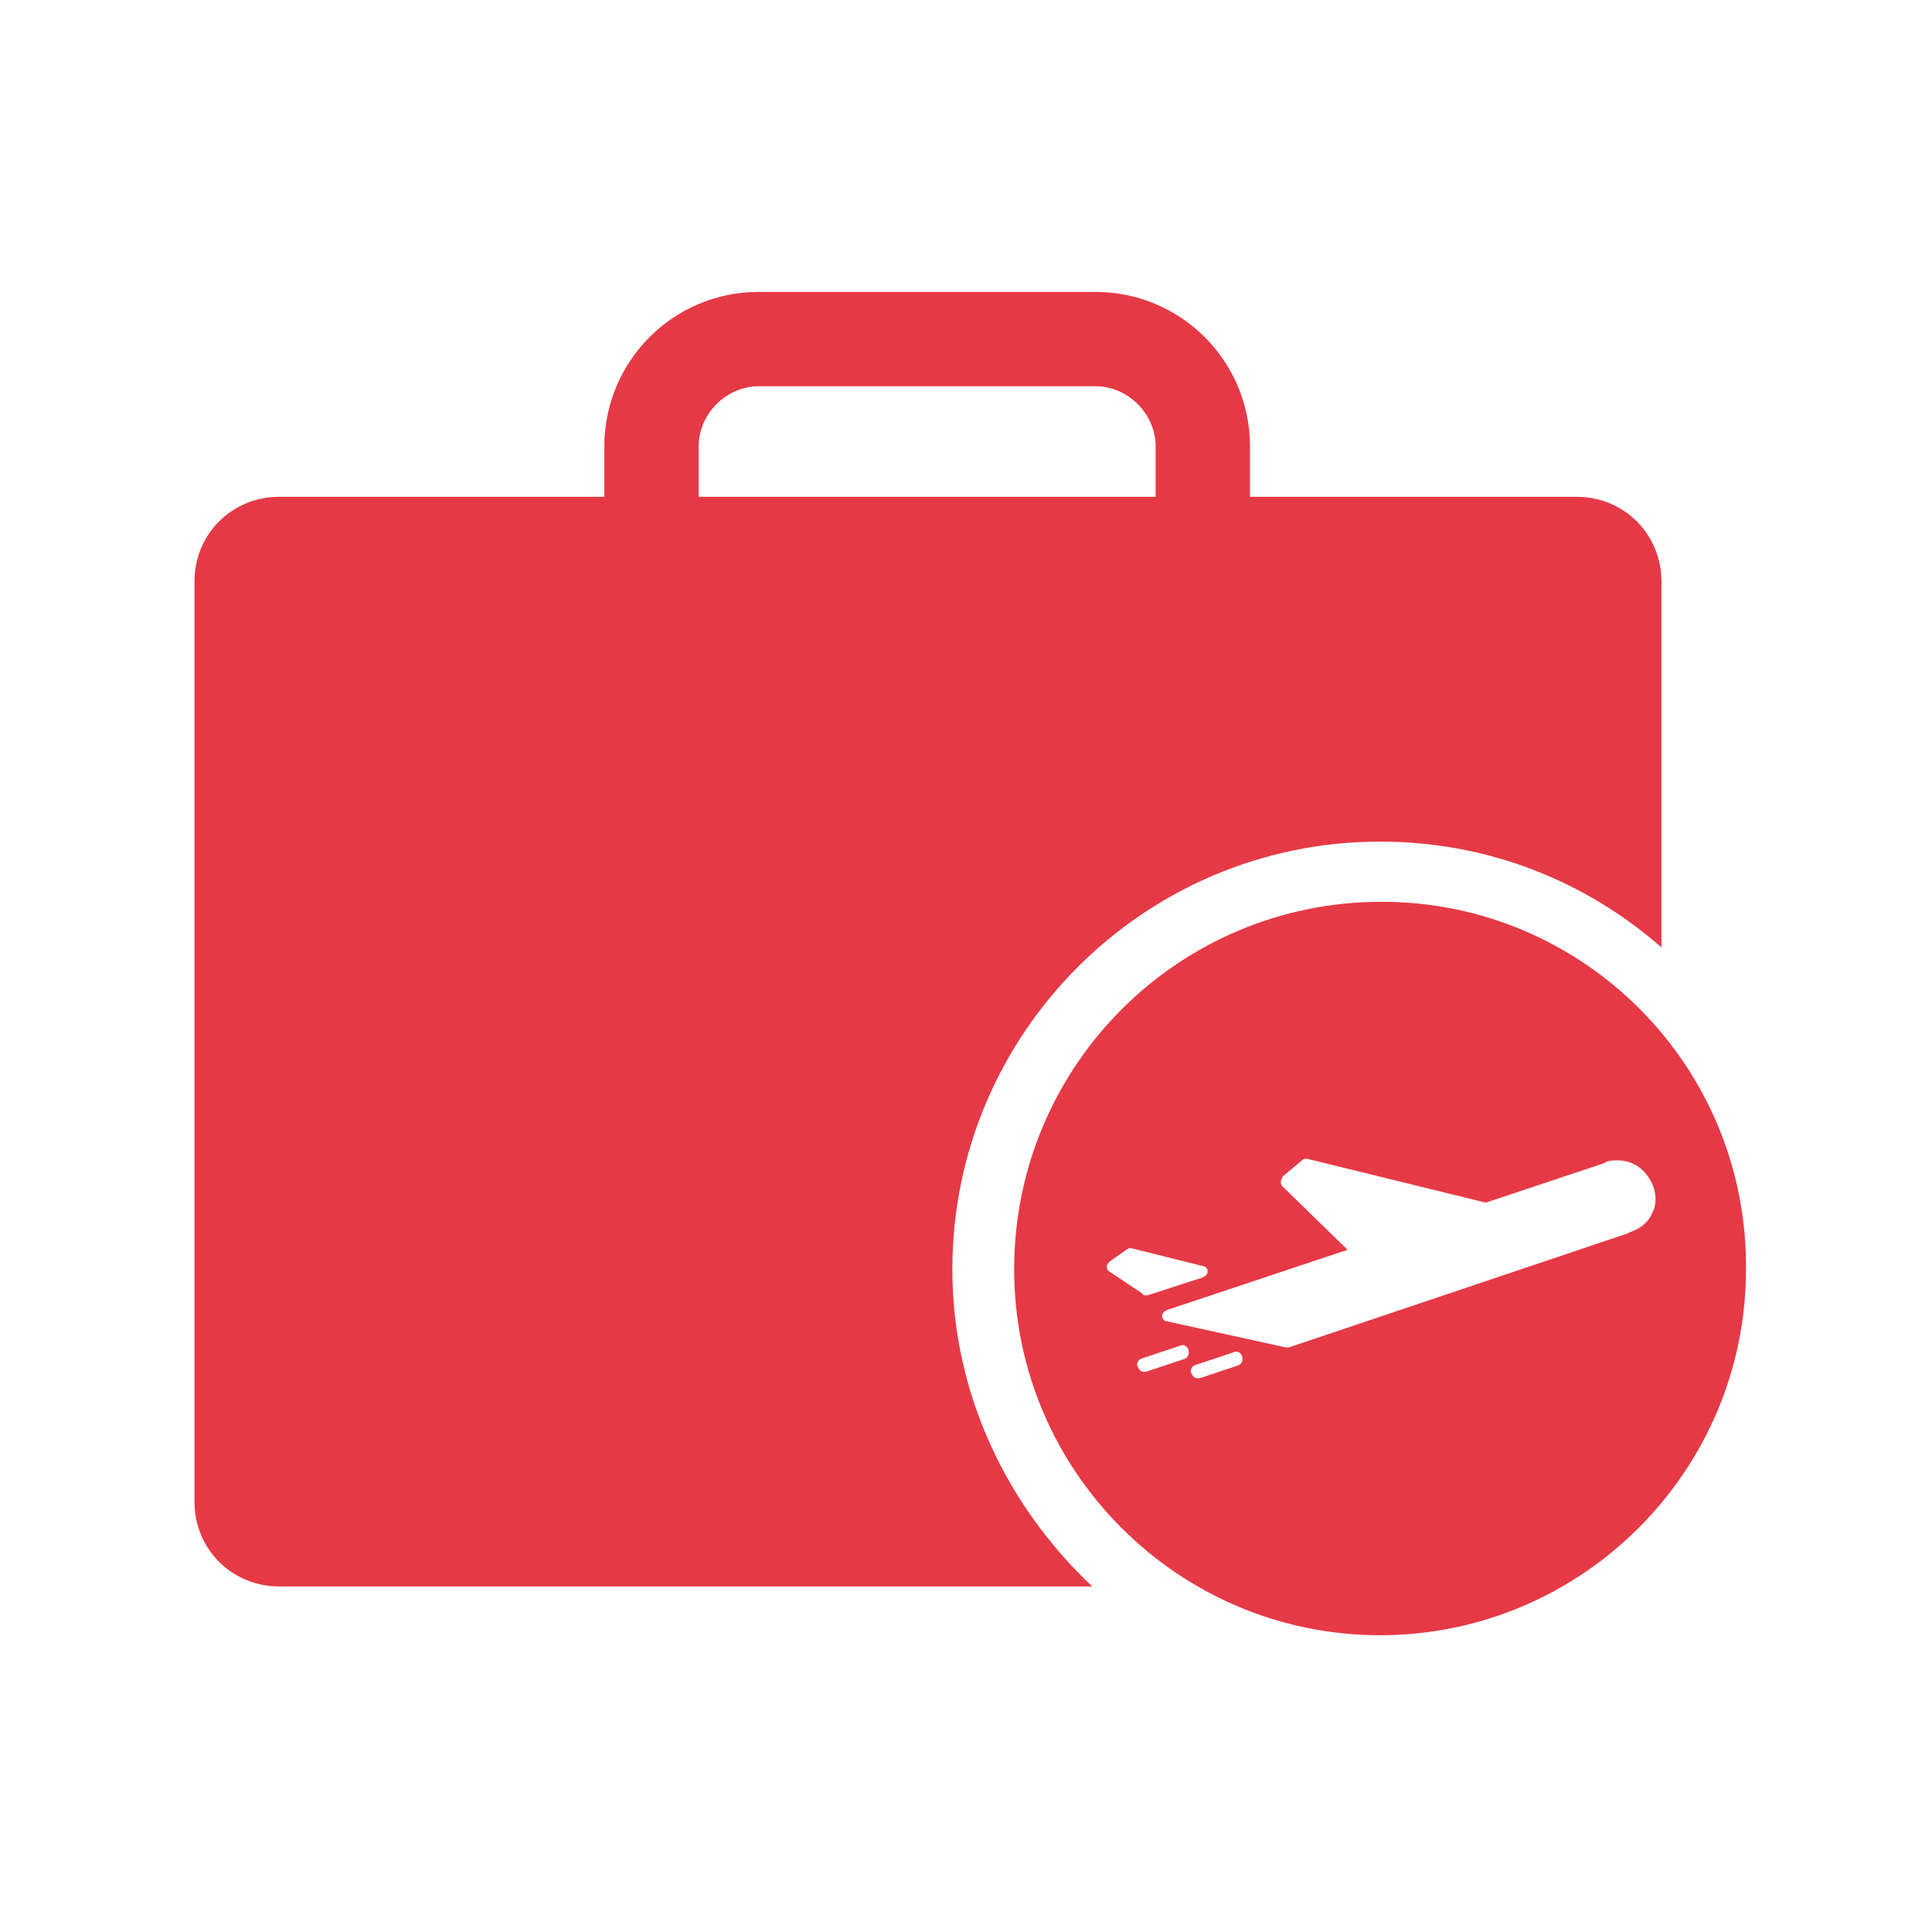 <svg xmlns="http://www.w3.org/2000/svg" version="1.1" xmlns:xlink="http://www.w3.org/1999/xlink" xmlns:svgjs="http://svgjs.dev/svgjs" width="128" height="128" viewBox="0 0 128 128"><g transform="matrix(0.805,0,0,0.805,12.761,19.162)"><svg viewBox="0 0 95 83" data-background-color="#ffffff" preserveAspectRatio="xMidYMid meet" height="111" width="128" xmlns="http://www.w3.org/2000/svg" xmlns:xlink="http://www.w3.org/1999/xlink"><g id="tight-bounds" transform="matrix(1,0,0,1,-0.24,0.165)"><svg viewBox="0 0 95.481 82.669" height="82.669" width="95.481"><g><svg viewBox="0 0 95.481 82.669" height="82.669" width="95.481"><g><svg viewBox="0 0 95.481 82.669" height="82.669" width="95.481"><g id="textblocktransform"><svg viewBox="0 0 95.481 82.669" height="82.669" width="95.481" id="textblock"><g><svg viewBox="0 0 95.481 82.669" height="82.669" width="95.481"><g><svg viewBox="0 0 95.481 82.669" height="82.669" width="95.481"><g><svg xmlns="http://www.w3.org/2000/svg" xmlns:xlink="http://www.w3.org/1999/xlink" version="1.1" x="0" y="0" viewBox="1.6 9 95.401 82.6" style="enable-background:new 0 0 100 100;" xml:space="preserve" height="82.669" width="95.481" class="icon-icon-0" data-fill-palette-color="accent" id="icon-0"><path d="M48.2 69.1c0-14.5 11.8-26.3 26.3-26.3 6.6 0 12.6 2.4 17.3 6.5V26.8c0-2.9-2.3-5.2-5.2-5.2H66.5v-3.1c0-5.3-4.3-9.5-9.5-9.5H36.3c-5.3 0-9.5 4.3-9.5 9.5v3.1H6.8c-2.9 0-5.2 2.3-5.2 5.2v56.6c0 2.9 2.3 5.2 5.2 5.2h50C51.6 83.7 48.2 76.8 48.2 69.1zM32.6 18.5c0-2 1.7-3.7 3.7-3.7H57c2 0 3.7 1.7 3.7 3.7v3.1H32.6V18.5z" fill="#e63946" data-fill-palette-color="accent"></path><path d="M74.6 46.5C62.1 46.5 52 56.6 52 69.1c0 12.4 10.1 22.5 22.5 22.5 12.4 0 22.5-10.1 22.5-22.5C97.1 56.6 87 46.5 74.6 46.5zM57.8 69.2c-0.1-0.1-0.1-0.2-0.1-0.3 0-0.1 0.1-0.2 0.2-0.3l1-0.7c0.1-0.1 0.2-0.1 0.3-0.1l4.4 1.1c0.2 0 0.3 0.2 0.3 0.3 0 0.2-0.1 0.3-0.3 0.4l-3.4 1.1c0 0-0.1 0-0.1 0-0.1 0-0.2 0-0.2-0.1L57.8 69.2zM62.5 74.6l-2.4 0.8c0 0-0.1 0-0.1 0-0.2 0-0.3-0.1-0.4-0.3-0.1-0.2 0-0.4 0.2-0.5l2.4-0.8c0.2-0.1 0.4 0 0.5 0.2C62.8 74.3 62.7 74.5 62.5 74.6zM65.8 75l-2.4 0.8c0 0-0.1 0-0.1 0-0.2 0-0.3-0.1-0.4-0.3-0.1-0.2 0-0.4 0.2-0.5l2.4-0.8c0.2-0.1 0.4 0 0.5 0.2C66.1 74.7 66 74.9 65.8 75zM89.9 66.8l-0.2 0.1c0 0 0 0 0 0l-20.8 7c0 0-0.1 0-0.1 0 0 0-0.1 0-0.1 0l-7.3-1.6c-0.2 0-0.3-0.2-0.3-0.3 0-0.2 0.1-0.3 0.3-0.4l11.1-3.7-4-3.9c-0.1-0.1-0.1-0.2-0.1-0.3 0-0.1 0.1-0.2 0.1-0.3l1.2-1c0.1-0.1 0.2-0.1 0.3-0.1L81 65l7.2-2.4c0 0 0 0 0 0l0.2-0.1c0.2-0.1 0.5-0.1 0.7-0.1 1 0 1.8 0.6 2.2 1.6 0.2 0.6 0.2 1.2-0.1 1.7C91 66.2 90.5 66.6 89.9 66.8z" fill="#e63946" data-fill-palette-color="accent"></path></svg></g></svg></g></svg></g></svg></g></svg></g></svg></g><defs></defs></svg><rect width="95.481" height="82.669" fill="none" stroke="none" visibility="hidden"></rect></g></svg></g></svg>